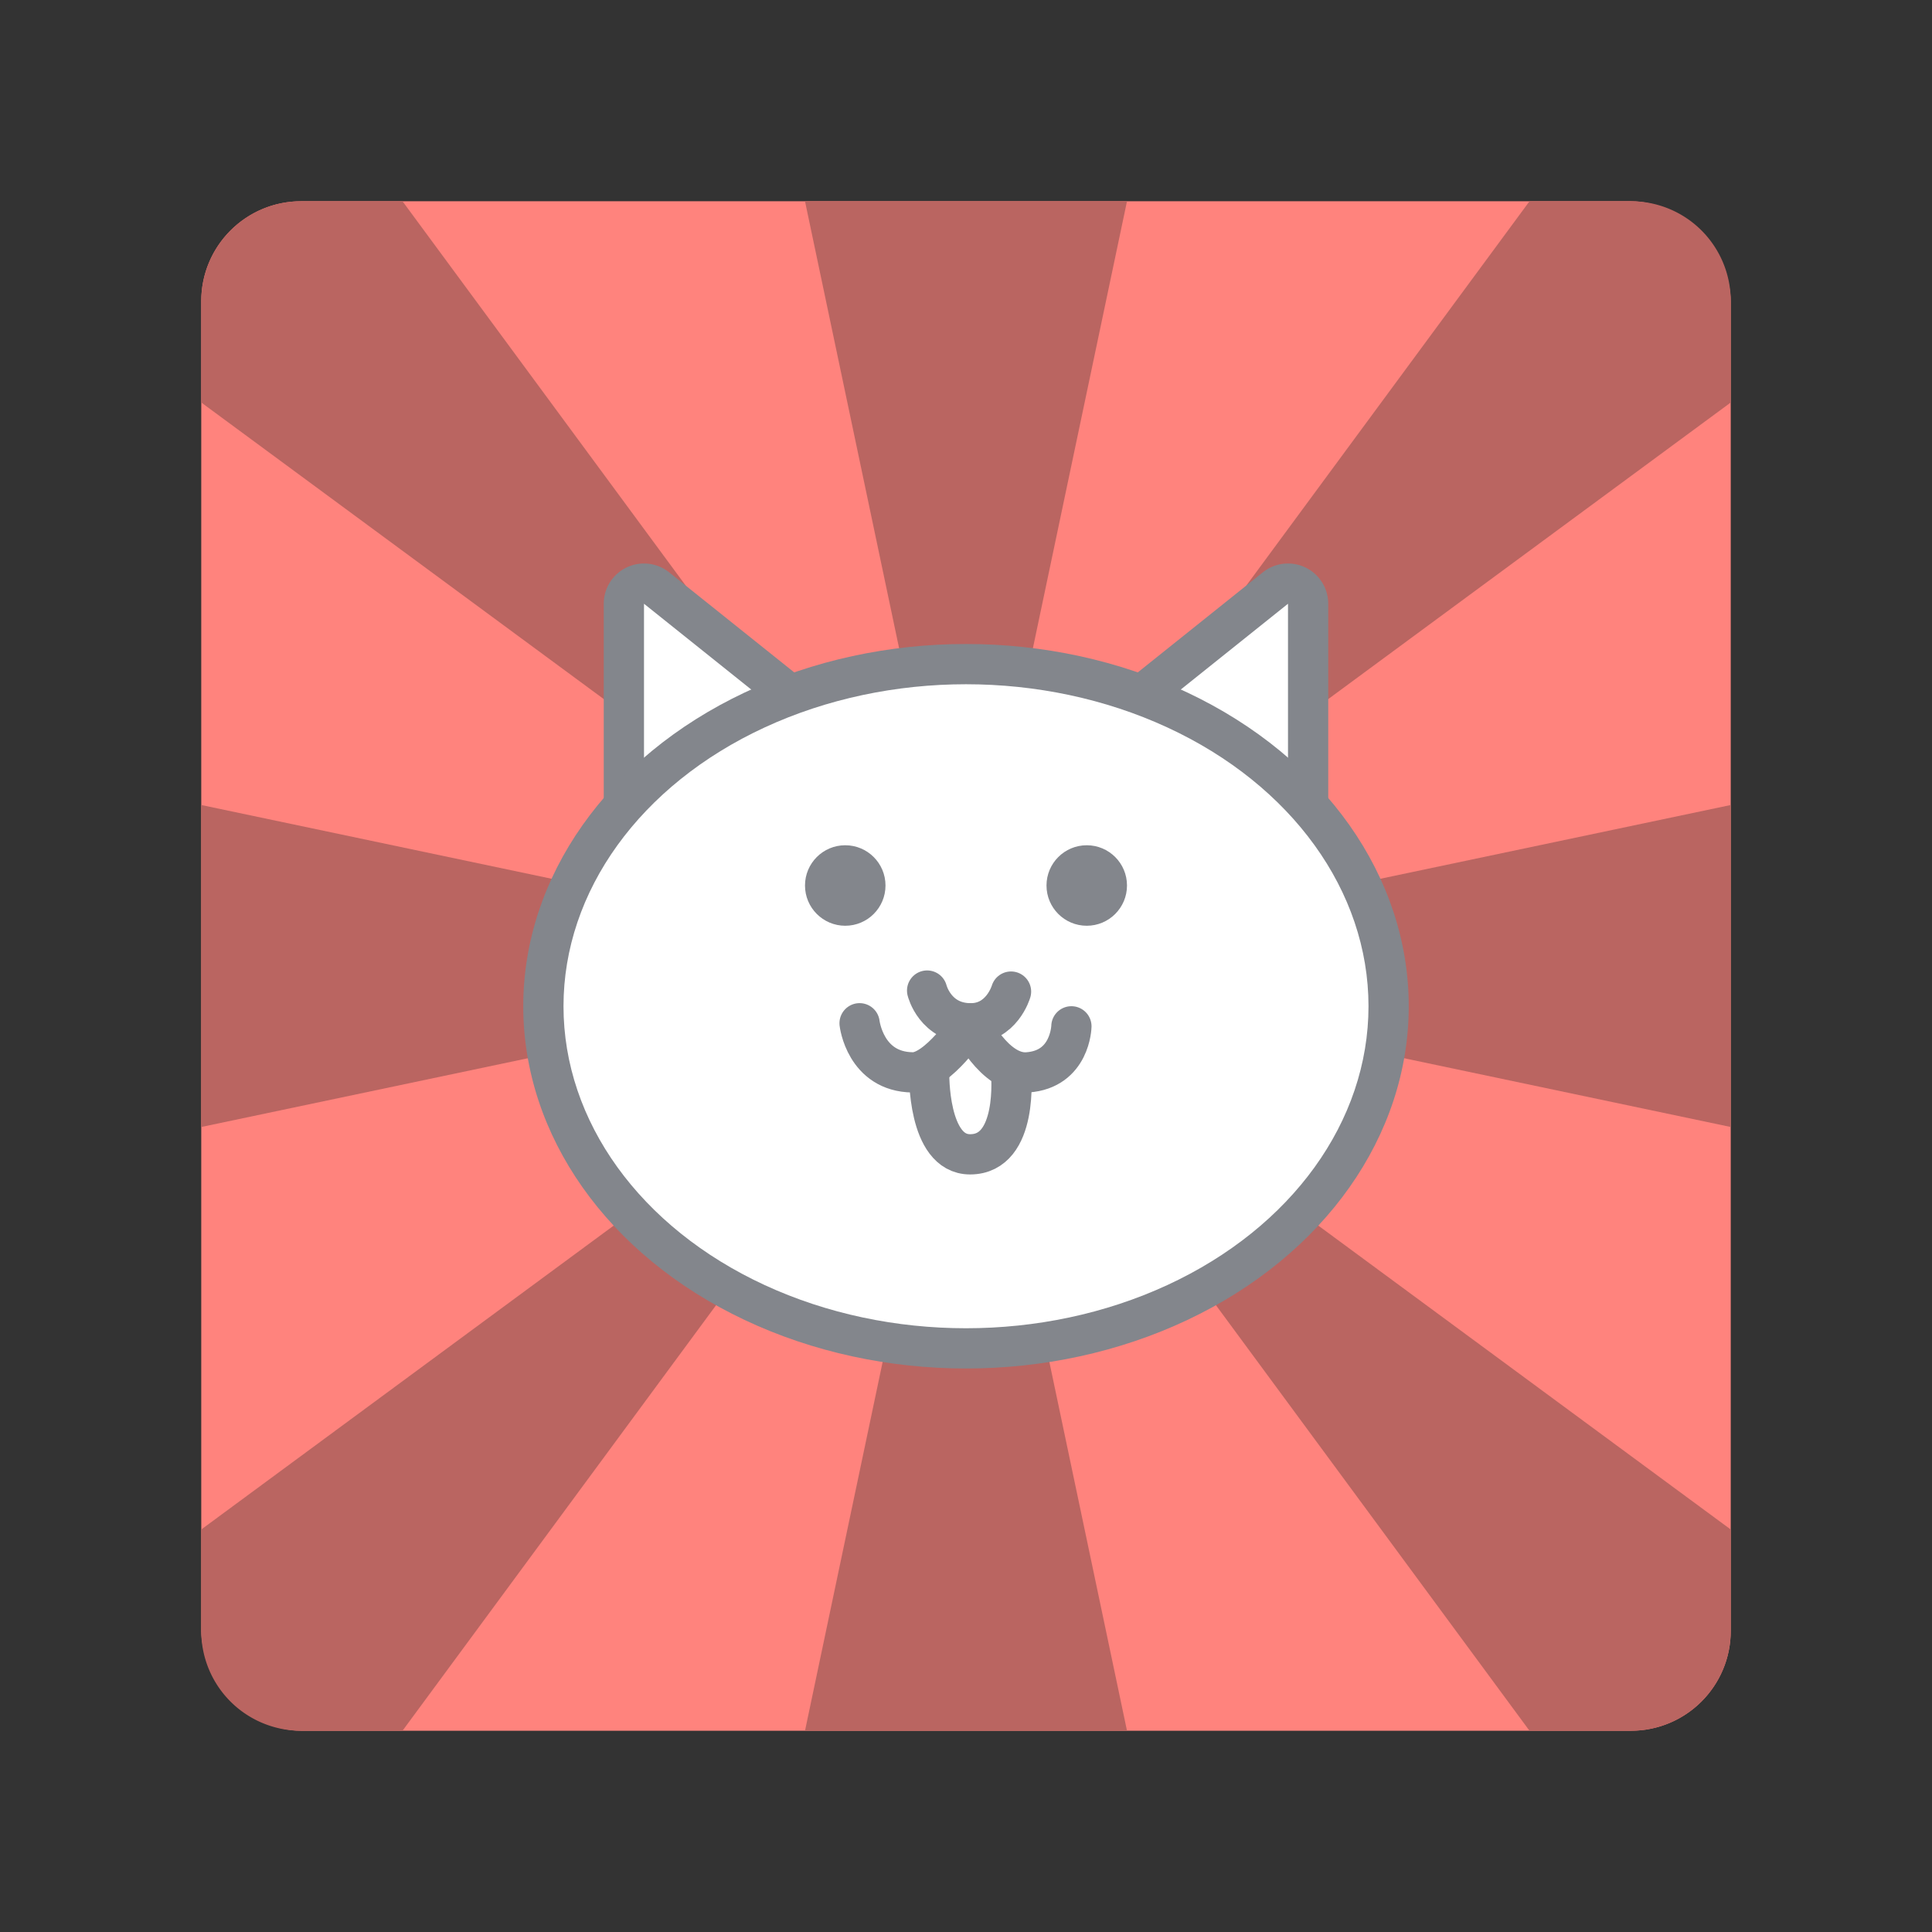 <svg xmlns="http://www.w3.org/2000/svg" width="192" height="192"><rect width="100%" height="100%" fill="#333333" stroke="none"/><rect width="152" height="152" x="20" y="20" opacity=".63" rx="9.935" style="fill:#ff837d;opacity:1"/><path d="M29.936 20a9.914 9.914 0 0 0-9.935 9.935V40l76 56-56-76H29.937zM96 96l16-76H80l16 76zm0 0 76-56V29.936a9.914 9.914 0 0 0-9.936-9.935H152L96 96zm0 0 76 16V80L96 96zm0 0 56 76h10.064a9.915 9.915 0 0 0 9.936-9.936V152L96 96zm0 0-16 76h32L96 96zm0 0-76 56v10.064A9.915 9.915 0 0 0 29.935 172H40l56-76zm0 0L20 80v32l76-16z" style="fill:#ba6561"/><path d="M63.898 56.002A4 4 0 0 0 60 60v20a4 4 0 0 0 4.785 3.922l20-4c3.33-.669 4.364-4.922 1.713-7.045l-20-16a4 4 0 0 0-2.6-.875zm63.984 0a4 4 0 0 0-2.38.875l-20 16c-2.653 2.123-1.618 6.376 1.712 7.045l20 4A4 4 0 0 0 131.999 80V60a4 4 0 0 0-4.117-3.998z" style="color-rendering:auto;color:#000;dominant-baseline:auto;fill:#83868c;font-feature-settings:normal;font-variant-alternates:normal;font-variant-caps:normal;font-variant-ligatures:normal;font-variant-numeric:normal;font-variant-position:normal;image-rendering:auto;isolation:auto;mix-blend-mode:normal;paint-order:stroke fill markers;shape-padding:0;shape-rendering:auto;solid-color:#000;text-decoration-color:#000;text-decoration-line:none;text-decoration-style:solid;text-indent:0;text-orientation:mixed;text-transform:none;white-space:normal"/><path d="M128 80V60l-20 16zM64 80V60l20 16z" style="fill:#fff;paint-order:stroke fill markers"/><ellipse cx="96" cy="100" rx="44" ry="36" style="fill:#83868c;paint-order:stroke fill markers"/><ellipse cx="96" cy="100" rx="40" ry="32" style="fill:#fff;paint-order:stroke fill markers"/><circle cx="84" cy="88" r="4" style="fill:#83868c;paint-order:normal"/><circle cx="108" cy="88" r="4" style="fill:#83868c;paint-order:normal"/><path d="M85.424 101.69s.55 4.837 5.288 4.881c2.5.024 5.695-4.881 5.695-4.881s2.406 5.11 5.695 4.881c4.285-.297 4.373-4.576 4.373-4.576" style="fill:none;stroke-linecap:round;stroke-linejoin:round;stroke-width:4;stroke:#83868c"/><path d="M92.136 98.441s.788 3.21 4.271 3.254c3.15.04 4.068-3.152 4.068-3.152M92.339 106.58s-.184 8.136 4.068 8.136c4.862 0 4.068-8.136 4.068-8.136" style="fill:none;stroke-linecap:round;stroke-linejoin:round;stroke-width:4;stroke:#83868c"/></svg>